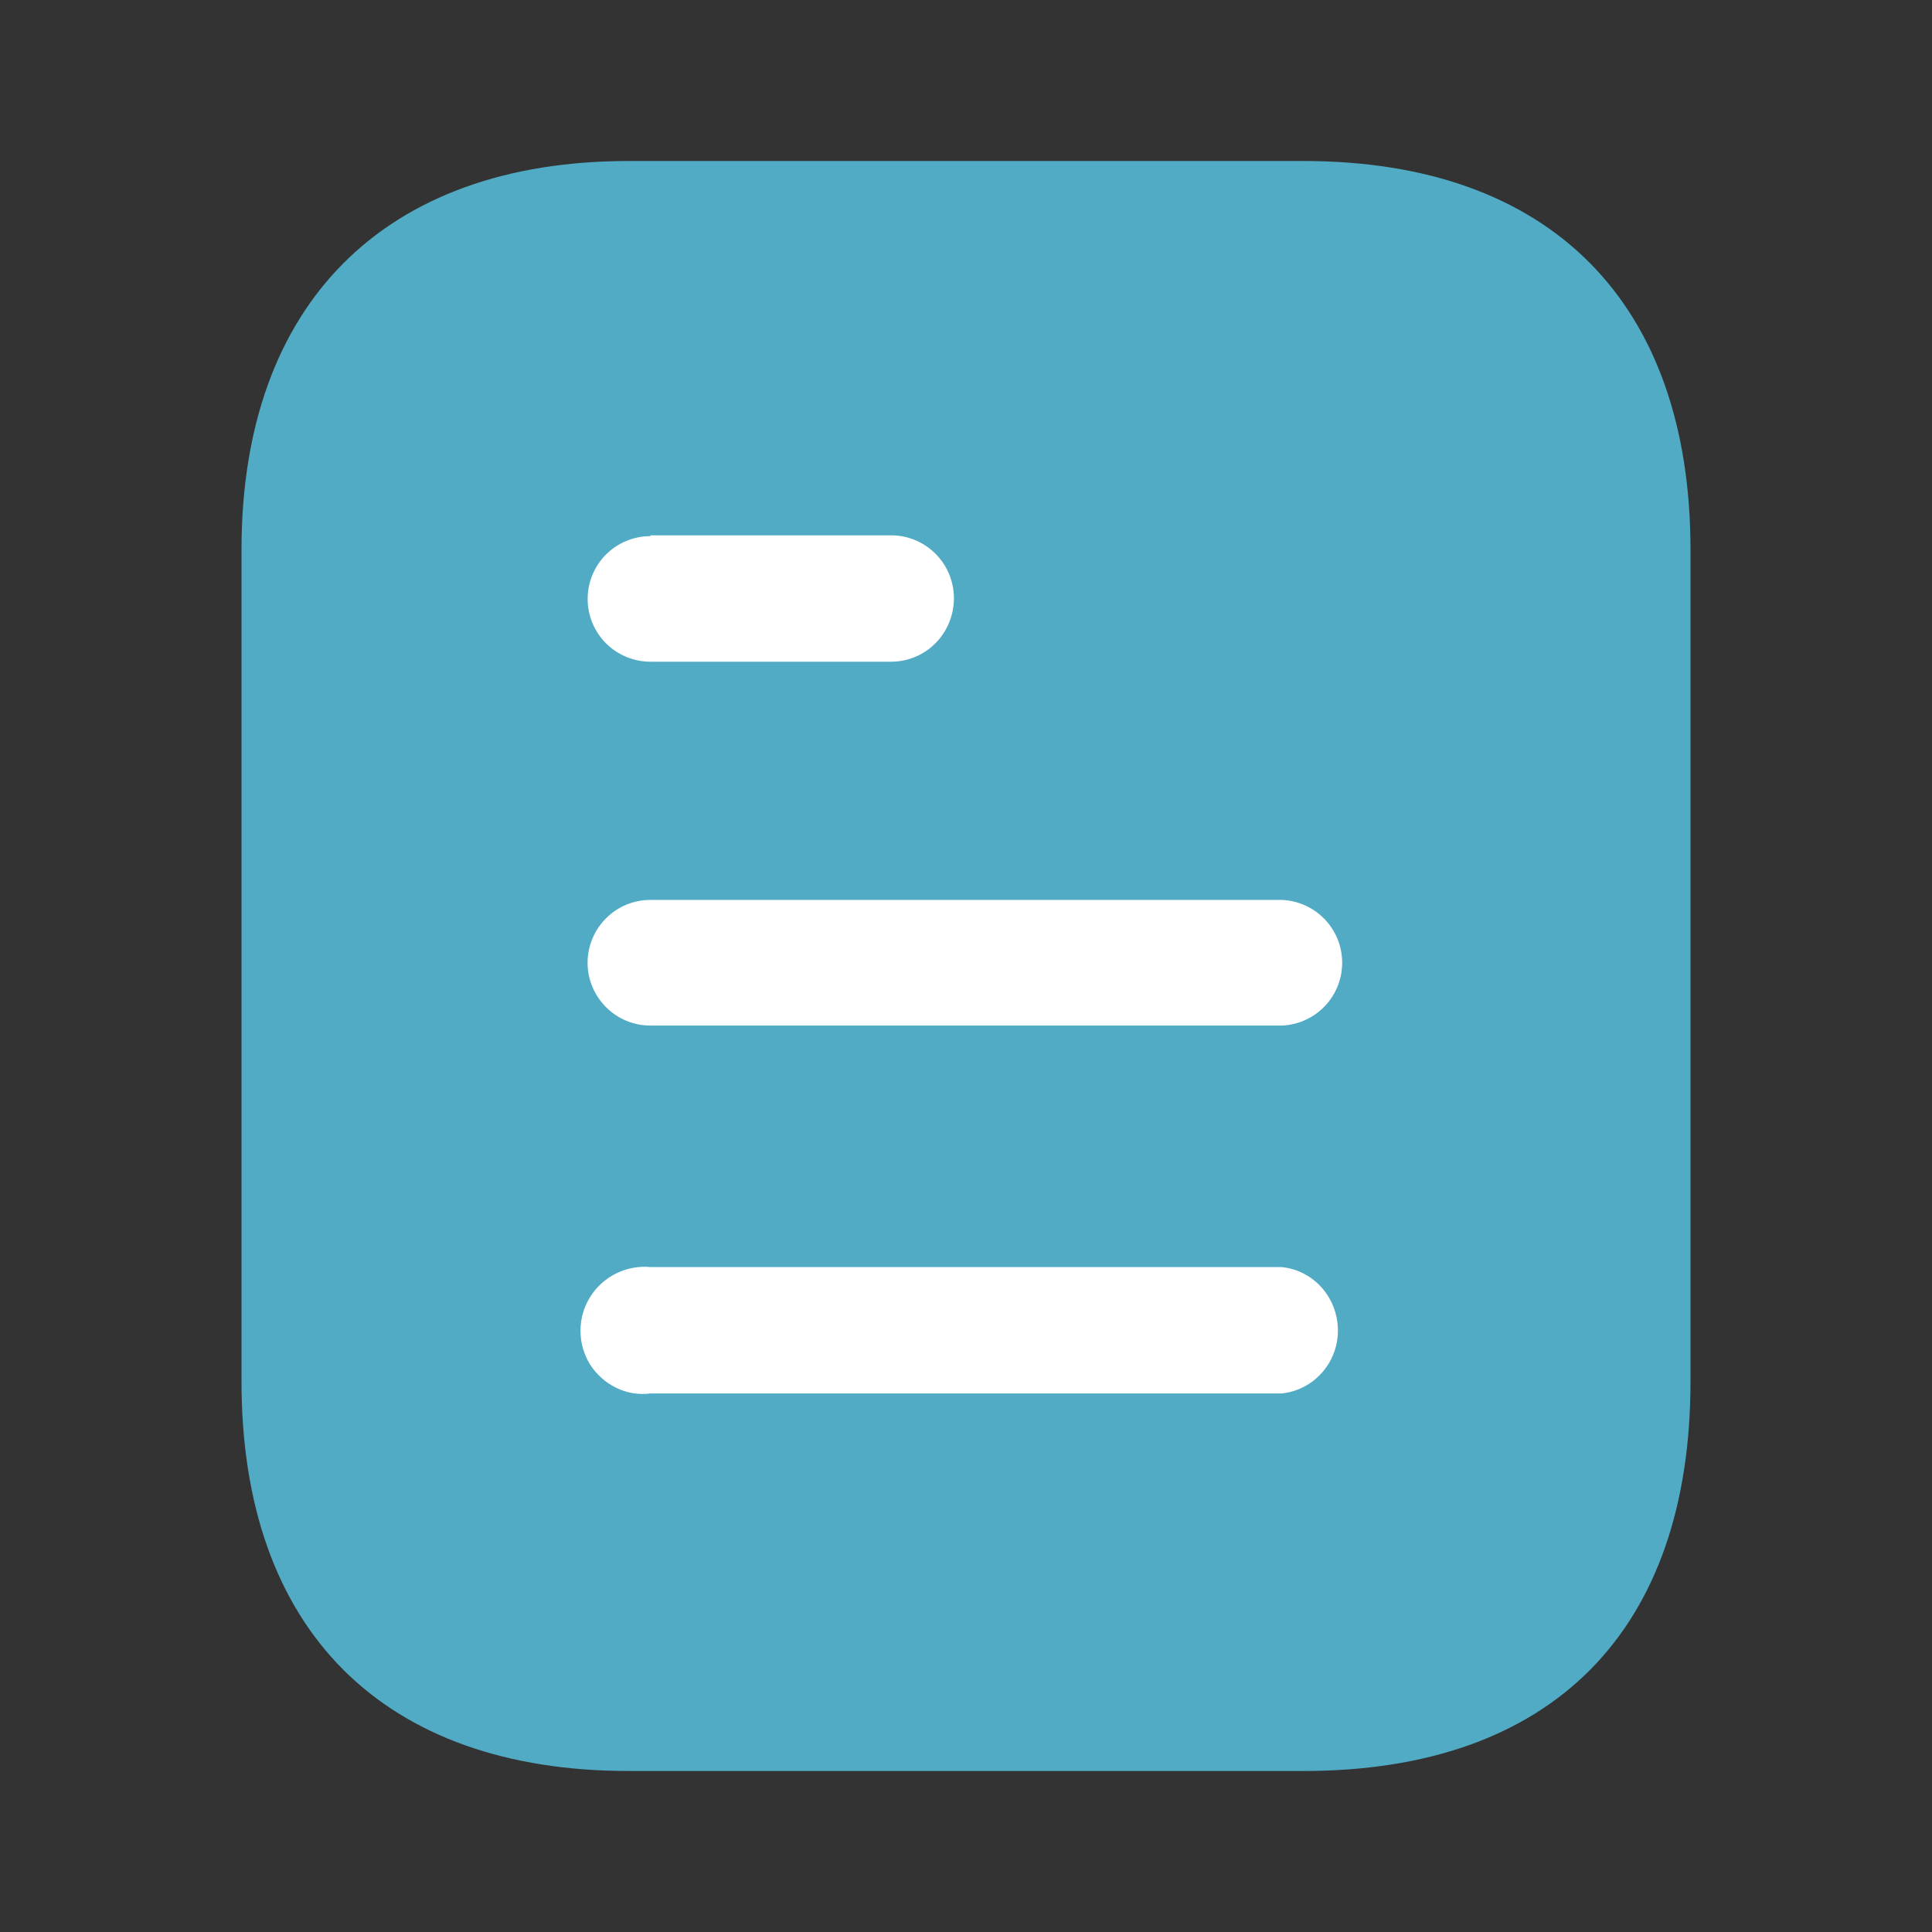 <svg width="24" height="24" viewBox="0 0 24 24" fill="none" xmlns="http://www.w3.org/2000/svg">
<rect x="0" y="0" width="24" height="24" fill="#333333" stroke="none"/>
<path d="M16.191 2H7.81C4.77 2 3 3.78 3 6.83V17.16C3 20.26 4.77 22 7.81 22H16.191C19.28 22 21 20.26 21 17.16V6.83C21 3.78 19.28 2 16.191 2Z" fill="#51ABC5"/>
<path fill-rule="evenodd" clip-rule="evenodd" d="M8.08 6.65V6.66C7.873 6.66 7.675 6.742 7.528 6.888C7.382 7.035 7.3 7.233 7.3 7.44C7.3 7.647 7.382 7.845 7.528 7.992C7.675 8.138 7.873 8.22 8.08 8.22H11.069C11.5 8.22 11.85 7.87 11.85 7.429C11.849 7.222 11.767 7.024 11.62 6.878C11.474 6.732 11.276 6.65 11.069 6.65H8.08ZM15.92 12.74H8.08C7.873 12.74 7.674 12.658 7.528 12.511C7.382 12.365 7.299 12.166 7.299 11.96C7.299 11.752 7.382 11.554 7.528 11.408C7.674 11.261 7.873 11.179 8.08 11.179H15.92C16.122 11.186 16.314 11.272 16.454 11.417C16.595 11.563 16.673 11.757 16.673 11.96C16.673 12.162 16.595 12.356 16.454 12.502C16.314 12.647 16.122 12.733 15.92 12.74ZM15.92 17.31H8.08C7.78 17.35 7.49 17.2 7.33 16.95C7.252 16.824 7.211 16.679 7.211 16.531C7.211 16.383 7.252 16.238 7.33 16.113C7.408 15.987 7.52 15.886 7.652 15.82C7.785 15.754 7.933 15.726 8.08 15.74H15.92C16.319 15.78 16.62 16.12 16.62 16.53C16.62 16.929 16.319 17.27 15.92 17.31Z" fill="white"/>
</svg>
